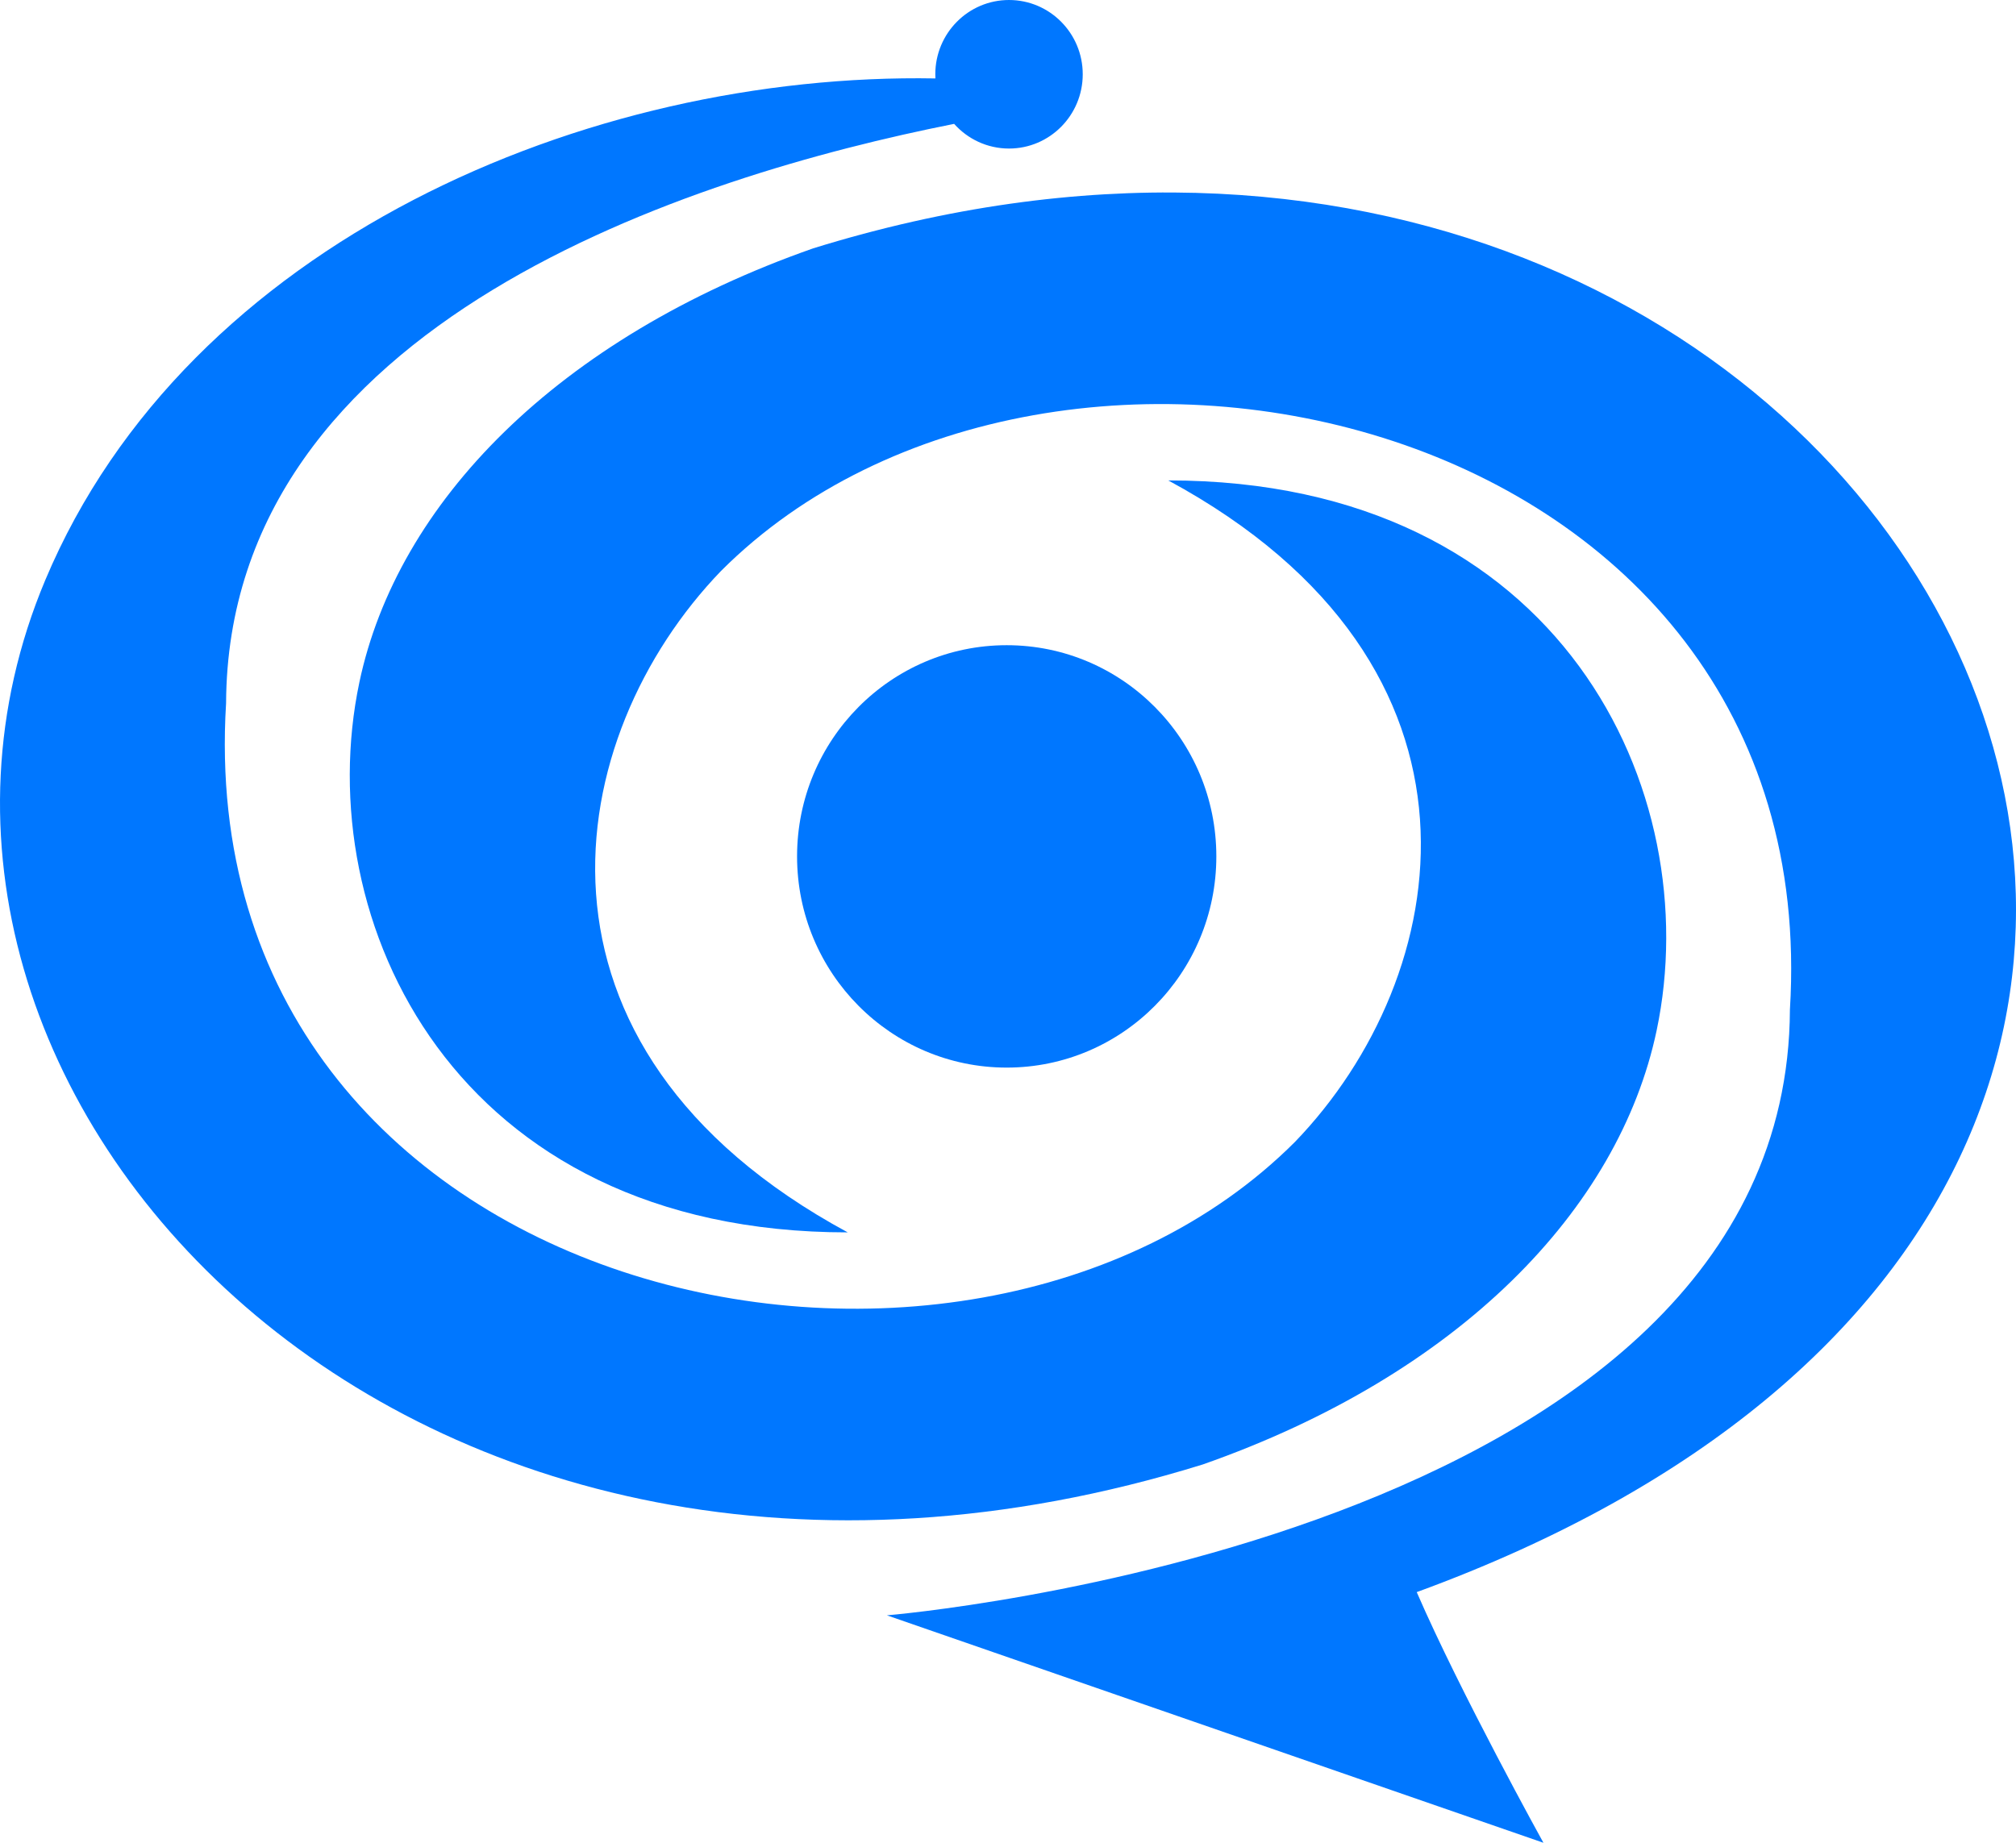 <svg width="70" height="64" viewBox="0 0 70 64" fill="none" xmlns="http://www.w3.org/2000/svg">
<ellipse cx="34.955" cy="29.743" rx="7.279" ry="7.335" fill="#0077FF"/>
<path d="M30.795 56.101C30.795 56.101 62.071 53.521 62.15 35.063C63.43 14.267 36.554 8.302 25.036 19.829C19.516 25.552 17.517 36.352 29.435 42.801C15.758 42.801 10.734 31.971 12.478 23.698C13.79 17.474 19.343 11.747 28.236 8.625C65.671 -2.982 89.153 40.686 49.192 55.295C50.708 58.791 53.591 64 53.591 64L30.795 56.101Z" fill="#0077FF"/>
<path d="M35.035 5.159C36.449 5.159 37.595 4.004 37.595 2.579C37.595 1.155 36.449 0 35.035 0C33.622 0 32.476 1.155 32.476 2.579C32.476 2.628 32.477 2.676 32.48 2.724C20.429 2.506 6.515 8.377 1.57 20.151C-5.883 37.896 14.142 59.426 41.764 50.861C50.657 47.739 56.21 42.012 57.522 35.789C59.266 27.515 54.242 16.685 40.565 16.685C52.484 23.134 50.484 33.935 44.965 39.658C33.446 51.184 6.57 45.219 7.85 24.423C7.907 11.177 24.029 6.108 33.13 4.302C33.599 4.828 34.279 5.159 35.035 5.159Z" fill="#0077FF"/>
</svg>

